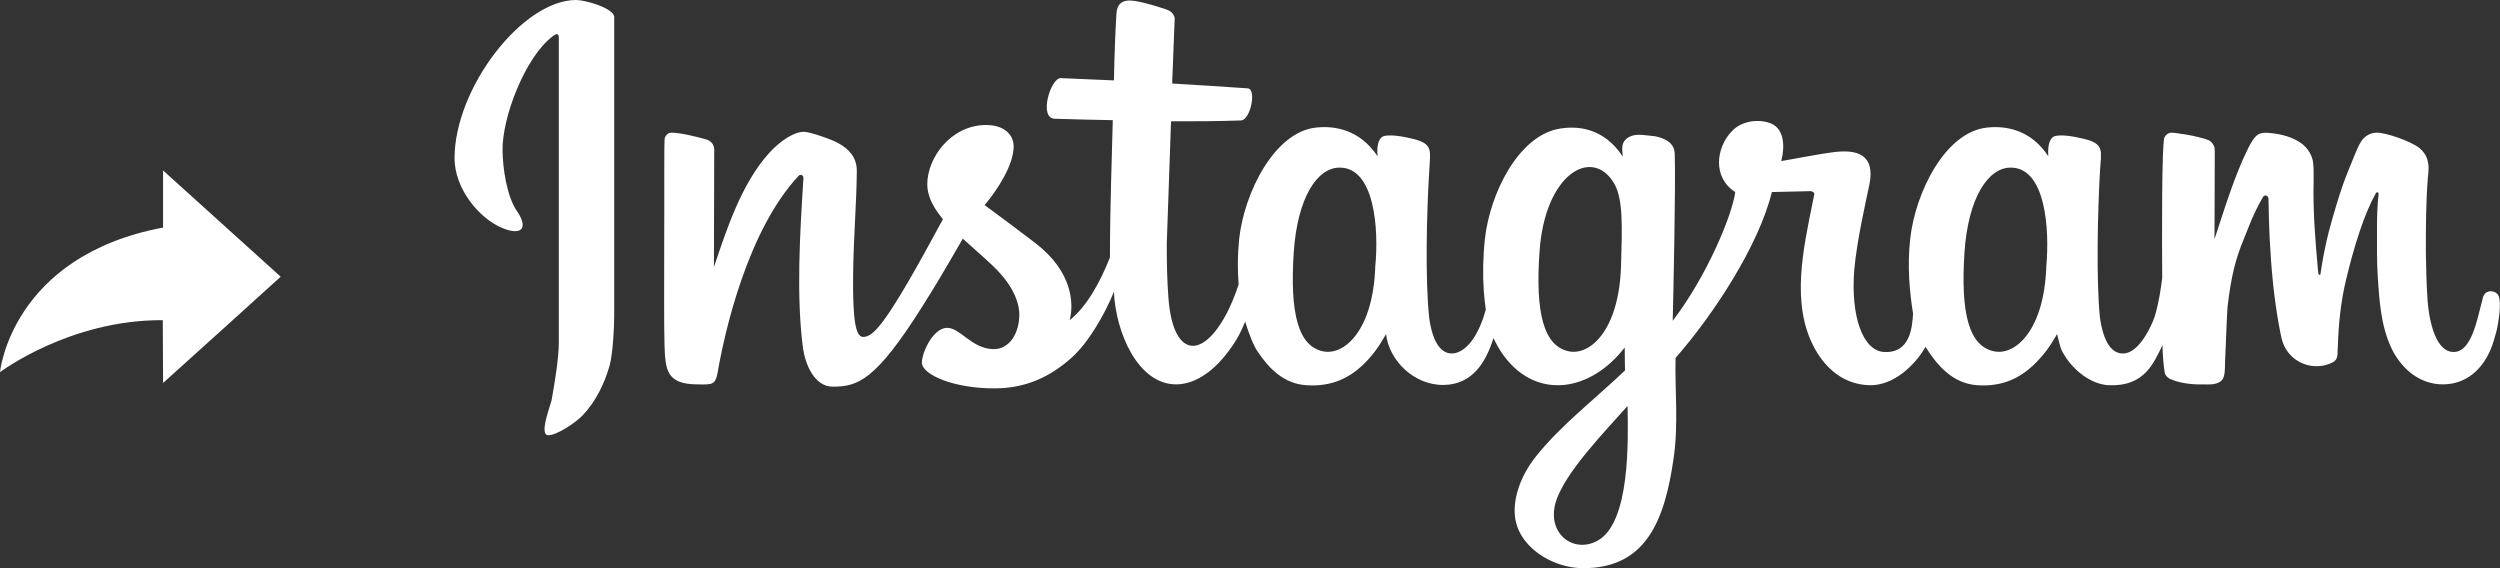 <svg id="SvgjsSvg1000" xmlns="http://www.w3.org/2000/svg" version="1.1" xmlns:xlink="http://www.w3.org/1999/xlink" xmlns:svgjs="http://svgjs.com/svgjs" width="88" height="20" viewBox="0 0 88 20"><rect x="0" y="0" width="88" height="20" fill="#333333" stroke="none"/><title>Shape</title><desc>Created with Avocode.</desc><defs id="SvgjsDefs1001"></defs><path id="SvgjsPath1007" d="M40.74 324.48L40.73 322.27C37.45 322.25 35 324.1 35 324.1C35 324.1 35.39 320.02 40.74 319.01V317L44.88 320.74L42.87 322.56Z " fill="#ffffff" fill-opacity="1" transform="matrix(1,0,0,1,-35,-311)"></path><path id="SvgjsPath1008" d="M83.41 320.37C83.34 322.6 82.34 323.51 81.59 323.37C80.69 323.2 80.4 322.02 80.54 319.88C80.67 317.95 81.37 316.9 82.15 316.9C83.38 316.89 83.54 319.04 83.41 320.37ZM56.62 311.57C56.52 311.25 55.57 311 55.28 311C53.38 311 51 314.11 51 316.57C51 317.62 51.84 318.68 52.69 319.03C53.03 319.17 53.27 319.17 53.36 319.05C53.44 318.94 53.4 318.72 53.19 318.42C52.83 317.89 52.7 316.9 52.69 316.33C52.66 315.13 53.5 313 54.44 312.29C54.52 312.22 54.67 312.12 54.67 312.32C54.67 315.9 54.67 319.47 54.67 323.05C54.67 323.61 54.53 324.44 54.42 325.07C54.38 325.27 53.96 326.32 54.3 326.32C54.61 326.32 55.27 325.87 55.5 325.63C55.96 325.15 56.28 324.51 56.46 323.86C56.57 323.46 56.62 322.54 56.62 322.15ZM118.67 319.04C118.67 319.62 118.66 320.21 118.7 320.79C118.74 321.48 118.81 322.16 118.96 322.67C119.03 322.92 119.12 323.14 119.22 323.34C119.57 324.01 120.19 324.53 120.99 324.53C121.94 324.53 122.54 323.82 122.78 322.99C122.84 322.79 122.9 322.6 122.93 322.39C122.97 322.17 123.07 321.49 122.9 321.34C122.74 321.19 122.46 321.23 122.4 321.47C122.33 321.72 122.24 322.14 122.15 322.42C122 322.92 121.77 323.39 121.37 323.39C120.65 323.39 120.48 322.01 120.45 321.57C120.41 321.01 120.4 320.39 120.39 319.9C120.39 319.01 120.39 318.15 120.46 317.26C120.48 317.04 120.51 316.87 120.45 316.65C120.41 316.47 120.29 316.31 120.15 316.2C119.83 315.96 118.99 315.67 118.67 315.67C118.49 315.67 118.33 315.74 118.21 315.86C118.08 315.98 117.99 316.21 117.92 316.37C117.76 316.76 117.61 317.12 117.49 317.45C117.34 317.87 117.14 318.53 116.97 319.17C116.86 319.61 116.78 320.01 116.71 320.45C116.7 320.51 116.7 320.53 116.69 320.59L116.68 320.65C116.66 320.69 116.62 320.68 116.61 320.64C116.6 320.59 116.6 320.54 116.59 320.49C116.5 319.47 116.41 318.41 116.44 317.38C116.44 317.12 116.45 316.81 116.4 316.61C116.36 316.45 116.27 316.3 116.16 316.18C115.89 315.89 115.43 315.75 115.06 315.7C114.88 315.68 114.66 315.64 114.49 315.73C114.34 315.82 114.21 316.07 114.14 316.21C113.67 317.14 113.29 318.39 112.95 319.42L112.96 316.43C112.96 316.37 112.96 316.25 112.95 316.18C112.92 316.1 112.87 316.02 112.8 315.97C112.78 315.95 112.69 315.91 112.62 315.89C112.31 315.8 112.02 315.74 111.7 315.7C111.63 315.69 111.52 315.67 111.45 315.67C111.33 315.67 111.24 315.74 111.19 315.83C111.09 316.02 111.1 319.4 111.11 320.79C111.06 321.17 110.99 321.66 110.85 322.13C110.72 322.52 110.32 323.33 109.84 323.43C109.33 323.53 109.04 323.01 108.92 322.2C108.78 320.88 108.84 318.4 108.92 317.01C108.96 316.33 109.09 316.07 108.37 315.89C107.87 315.77 107.58 315.75 107.38 315.78C107.17 315.81 107.07 316.06 107.1 316.5C106.48 315.55 105.58 315.42 104.95 315.49C103.47 315.64 102.42 317.78 102.24 319.4C102.13 320.39 102.22 321.29 102.34 322.04C102.31 322.54 102.23 323.44 101.32 323.39C100.57 323.35 100.14 322.13 100.27 320.5C100.36 319.46 100.7 318 100.8 317.51C101.02 316.45 100.39 316.24 99.51 316.36C99.04 316.42 98.4 316.55 97.7 316.67C97.84 316.13 97.79 315.56 97.37 315.36C96.98 315.18 96.32 315.22 95.95 315.63C95.41 316.2 95.27 317.24 96.08 317.76C95.98 318.57 95.06 320.76 93.88 322.29C93.9 321.41 93.99 317.45 93.95 316.4C93.93 316.01 93.59 315.87 93.28 315.8C93.23 315.79 92.82 315.75 92.82 315.75C92.61 315.73 92.41 315.76 92.27 315.87C92.08 316.02 92.09 316.18 92.12 316.51C91.45 315.49 90.51 315.41 89.84 315.54C88.44 315.82 87.45 317.8 87.27 319.4C87.2 320.04 87.19 320.68 87.23 321.25C87.25 321.48 87.27 321.69 87.3 321.9C87.08 322.7 86.7 323.32 86.22 323.43C85.72 323.53 85.42 323.01 85.31 322.2C85.16 320.88 85.22 318.4 85.31 317.01C85.34 316.33 85.47 316.07 84.75 315.89C84.26 315.77 83.96 315.75 83.76 315.78C83.55 315.81 83.45 316.06 83.49 316.5C82.86 315.55 81.96 315.42 81.33 315.49C79.86 315.64 78.8 317.78 78.62 319.4C78.56 319.97 78.56 320.51 78.6 321.01C78.49 321.36 78.31 321.79 78.17 322.05C77.28 323.72 76.28 323.52 76.13 321.5C76.08 320.87 76.07 320.22 76.07 319.59C76.12 318.15 76.17 316.71 76.22 315.27C77.02 315.27 77.83 315.27 78.68 315.24C79.02 315.23 79.24 314.13 78.92 314.11C78.03 314.05 77.15 313.99 76.26 313.94L76.35 311.63L76.34 311.6C76.29 311.44 76.17 311.37 76.02 311.32C75.84 311.26 75.55 311.17 75.27 311.1C74.88 311.01 74.34 310.87 74.3 311.47C74.27 311.91 74.23 312.82 74.21 313.83C73.59 313.8 72.97 313.78 72.34 313.75C71.98 313.74 71.55 315.17 72.13 315.18C72.82 315.2 73.5 315.22 74.17 315.23C74.15 316.19 74.07 318.27 74.07 320.06C73.72 320.95 73.24 321.81 72.65 322.27C72.81 321.69 72.75 320.56 71.45 319.56C70.99 319.21 70.44 318.79 69.66 318.22C70.15 317.63 70.67 316.8 70.68 316.17C70.69 315.77 70.38 315.4 69.7 315.4C68.47 315.41 67.64 316.55 67.64 317.49C67.65 318.08 68.03 318.5 68.19 318.72C66.2 322.41 65.76 322.86 65.38 322.86C65.13 322.86 65.01 322.32 65.03 320.67C65.05 319.2 65.15 318.2 65.16 317.01C65.16 316.51 64.84 316.22 64.51 316.04C64.33 315.93 63.55 315.65 63.31 315.64C62.97 315.63 62.48 315.94 62.07 316.39C61.11 317.45 60.58 319.06 60.13 320.4L60.14 316.43C60.14 316.37 60.15 316.25 60.13 316.18C60.09 316.01 59.96 315.93 59.8 315.89C59.5 315.81 58.95 315.67 58.63 315.67C58.52 315.67 58.44 315.75 58.4 315.85C58.37 315.93 58.39 317.81 58.38 319.77C58.38 321.06 58.37 322.31 58.39 323.12C58.42 323.98 58.43 324.53 59.55 324.53C60.07 324.54 60.18 324.55 60.26 324.12C60.51 322.65 61.33 319.08 63.12 317.18C63.18 317.13 63.29 317.16 63.28 317.28C63.16 319.18 63.02 321.44 63.27 323.29C63.35 323.81 63.66 324.61 64.31 324.61C65.18 324.61 65.81 324.42 67.47 321.78C67.88 321.14 68.34 320.36 68.89 319.4C69.23 319.71 69.58 320.01 69.91 320.32C70.52 320.89 70.86 321.49 70.88 322.04C70.89 322.72 70.54 323.29 69.98 323.29C69.2 323.28 68.81 322.54 68.34 322.54C67.85 322.54 67.45 323.4 67.45 323.77C67.46 324.19 68.58 324.68 70.02 324.67C71.11 324.67 71.97 324.26 72.71 323.6C73.29 323.09 73.88 322.09 74.21 321.27C74.27 322.69 75.05 324.53 76.4 324.53C77.03 324.53 77.65 324.11 78.13 323.51C78.45 323.11 78.64 322.79 78.83 322.32C78.95 322.72 79.12 323.16 79.26 323.36C79.66 323.97 80.19 324.51 80.99 324.56C81.89 324.62 82.5 324.29 82.97 323.85C83.33 323.5 83.53 323.21 83.79 322.76C83.89 323.68 84.77 324.57 85.83 324.55C86.82 324.53 87.3 323.77 87.57 322.9C87.67 323.11 87.79 323.33 87.94 323.53C89.1 325.09 90.99 324.79 92.19 323.23C92.19 323.59 92.2 323.94 92.2 324.04C91.15 325.04 89.95 325.96 89.07 327.06C88.51 327.76 88.28 328.53 88.32 329.09C88.38 330.22 89.62 331 90.73 331C92.9 331 93.59 329.39 93.91 327.14C94.09 325.93 93.95 324.7 93.98 323.6C95.3 322.09 96.9 319.67 97.37 317.76L98.66 317.73C98.72 317.72 98.8 317.73 98.85 317.78C98.88 317.81 98.85 317.92 98.82 318.05C98.48 319.74 98.02 321.71 98.88 323.27C99.29 324.01 99.93 324.54 100.82 324.56C101.65 324.57 102.39 323.88 102.78 323.21C103.19 323.87 103.74 324.5 104.6 324.56C105.51 324.62 106.11 324.29 106.58 323.85C106.94 323.5 107.15 323.21 107.41 322.76C107.46 322.94 107.51 323.22 107.59 323.37C107.95 324.04 108.61 324.53 109.23 324.56C110.5 324.61 110.81 323.77 111.12 323.15C111.12 323.41 111.16 323.93 111.2 324.12C111.22 324.22 111.29 324.28 111.37 324.33C111.69 324.48 112.12 324.54 112.51 324.53C112.75 324.53 113.09 324.57 113.24 324.34C113.32 324.22 113.32 323.94 113.32 323.79C113.35 323.19 113.38 322.18 113.41 321.79C113.54 320.71 113.69 320.12 113.98 319.42C114.16 318.98 114.31 318.53 114.66 317.93C114.72 317.84 114.84 317.88 114.85 317.99C114.86 318.48 114.87 318.93 114.89 319.35C114.95 320.51 115.04 321.45 115.22 322.46C115.26 322.65 115.29 322.86 115.35 323.04C115.52 323.54 115.99 323.89 116.54 323.89C116.71 323.89 116.87 323.86 117.01 323.8C117.06 323.78 117.1 323.76 117.14 323.74C117.21 323.69 117.25 323.64 117.27 323.55C117.29 323.45 117.28 323.32 117.29 323.22C117.32 322.34 117.4 321.61 117.58 320.85C117.87 319.64 118.23 318.51 118.62 317.82C118.63 317.8 118.64 317.77 118.68 317.77C118.74 317.77 118.73 317.85 118.72 317.89C118.68 318.27 118.67 318.66 118.67 319.04ZM92.06 320.37C91.99 322.6 90.99 323.51 90.24 323.37C89.34 323.2 89.04 322.02 89.19 319.88C89.37 317.1 91.05 316.15 91.82 317.46C92.14 318.02 92.1 318.98 92.06 320.37ZM107.03 320.37C106.96 322.6 105.96 323.51 105.21 323.37C104.3 323.2 104.01 322.02 104.15 319.88C104.28 317.95 104.99 316.9 105.77 316.9C107 316.89 107.15 319.04 107.03 320.37ZM92.29 325.29C92.31 326.43 92.4 329.42 91.22 330.04C90.38 330.49 89.44 329.78 89.76 328.68C90.07 327.64 91.53 326.15 92.29 325.29Z " fill="#ffffff" fill-opacity="1" transform="matrix(1,0,0,1,-35,-311)"></path></svg>